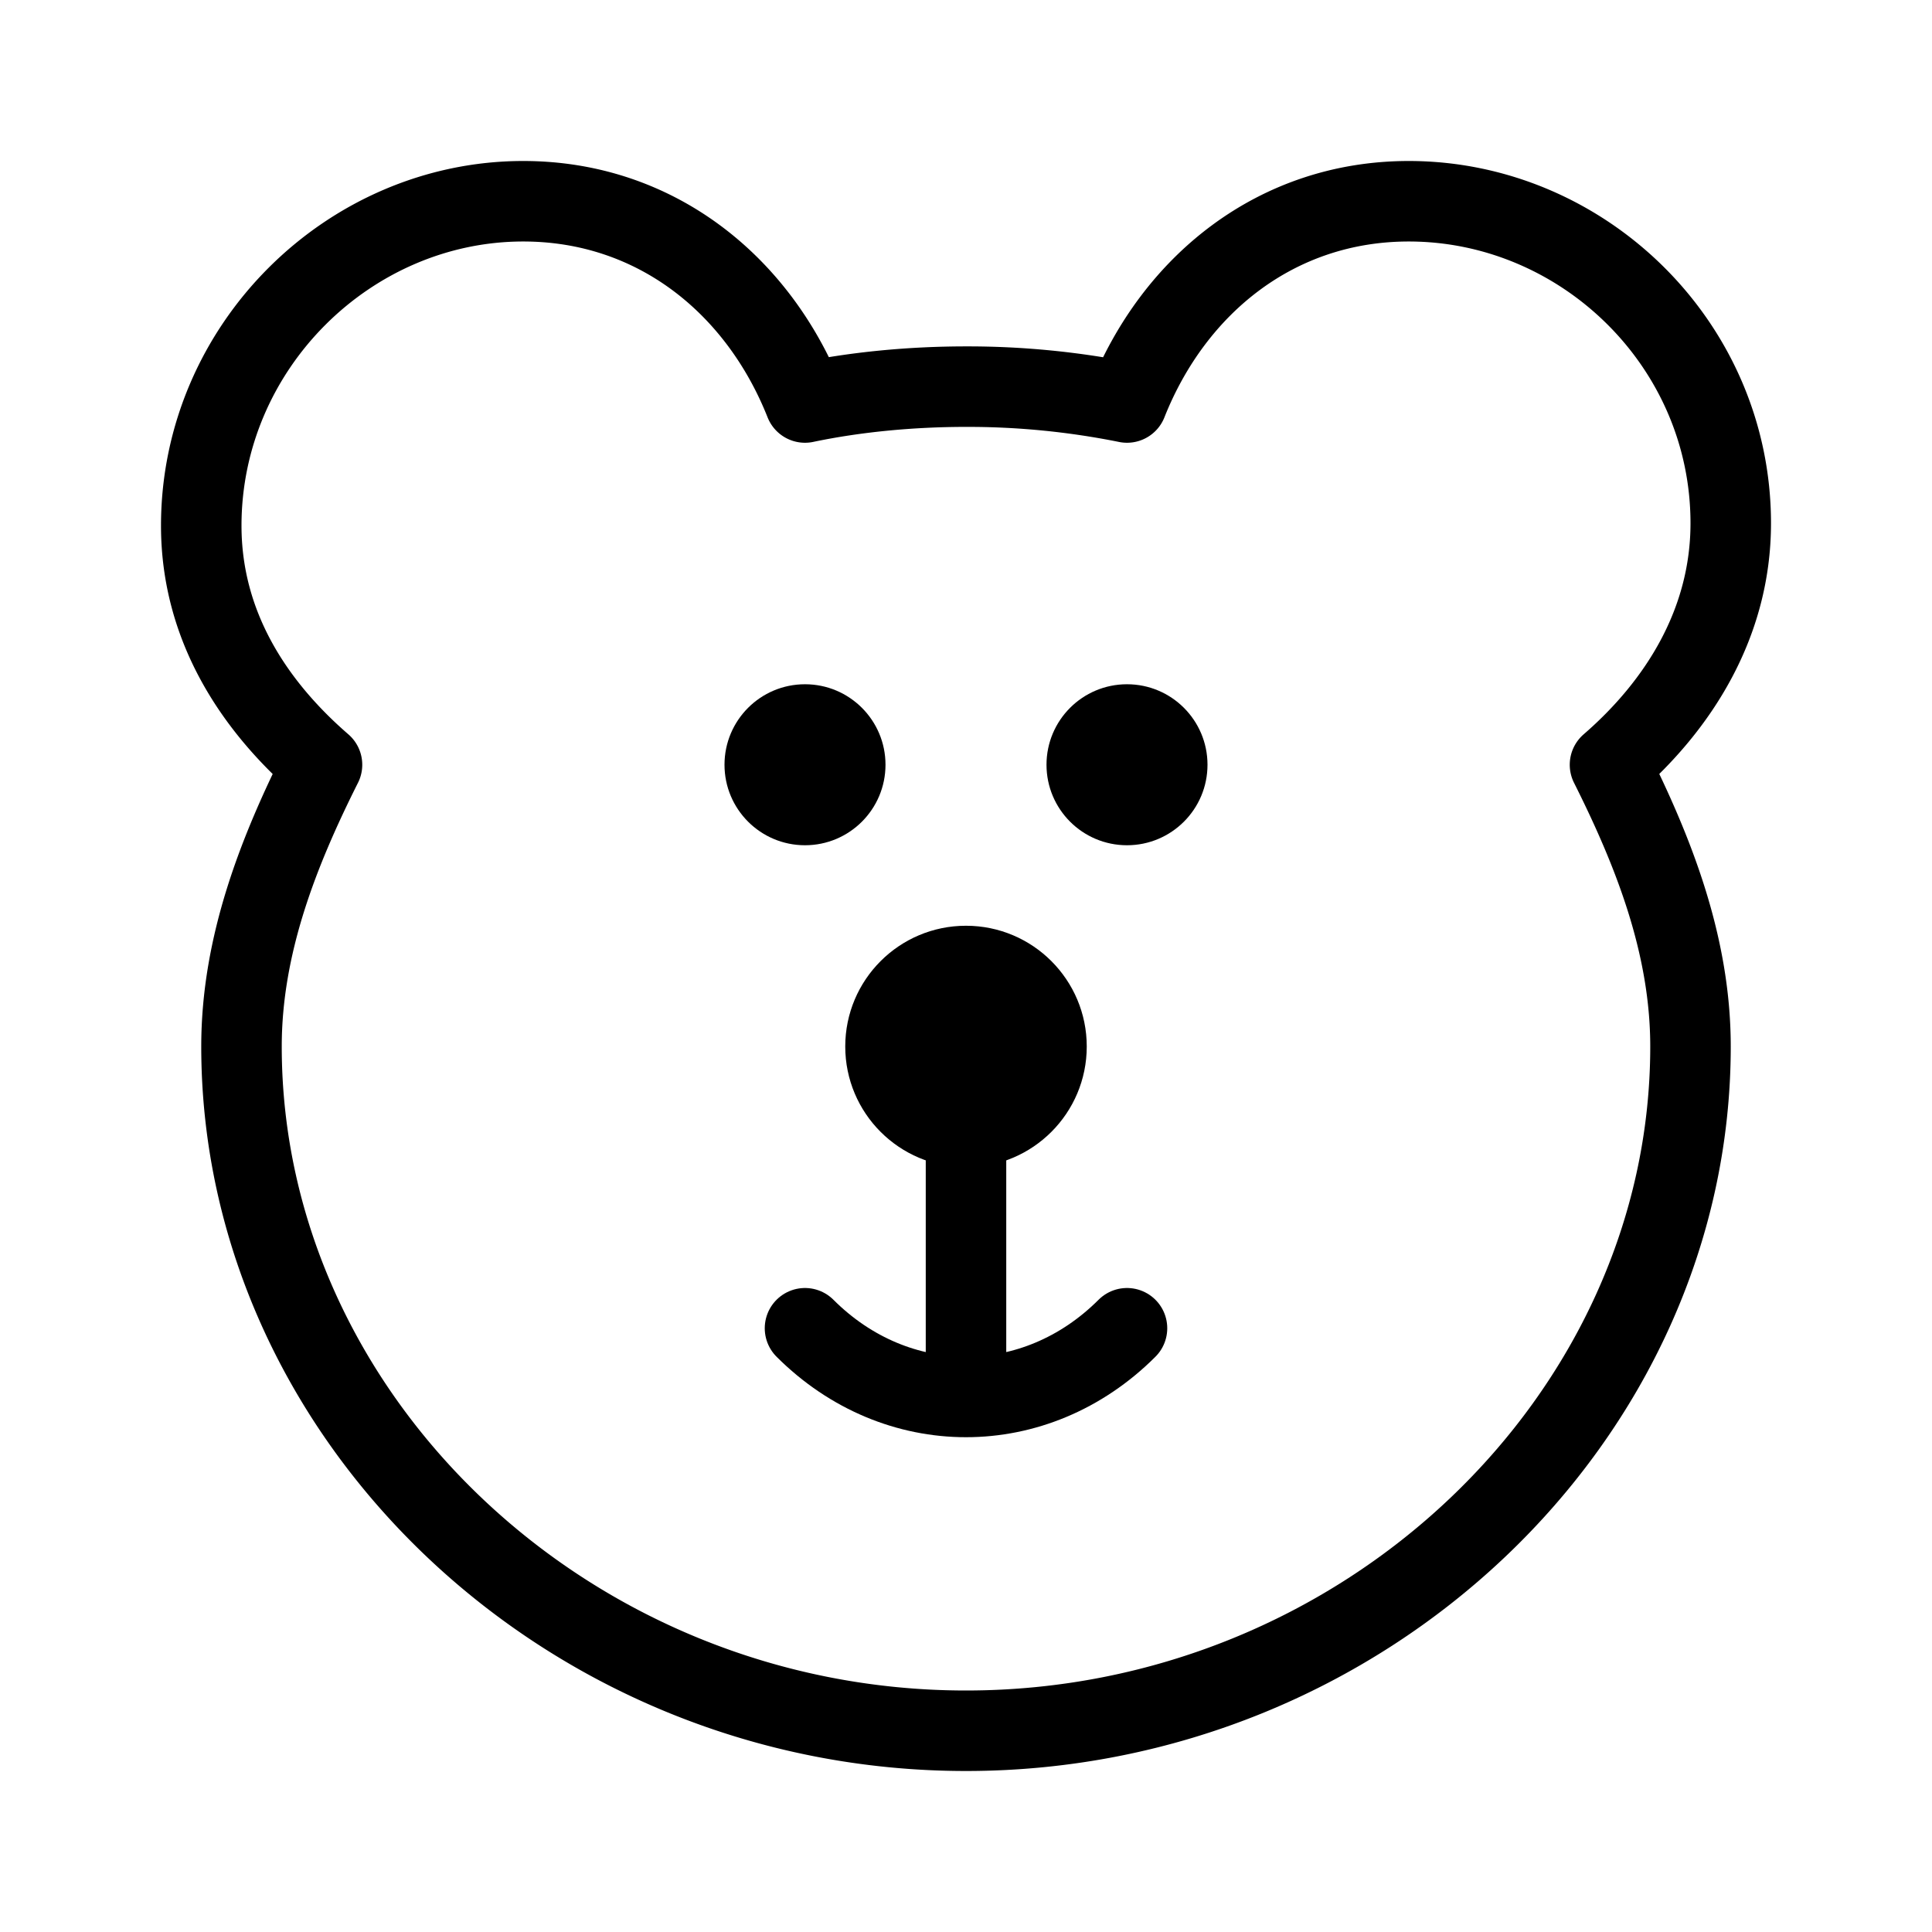 <svg fill-opacity="1" stroke-opacity="1" xmlns="http://www.w3.org/2000/svg" width="48" height="48" fill="none" viewBox="0 0 48 48"><path stroke="#000" stroke-linejoin="round" stroke-width="2" d="M5 13.06c0 2.48 1.292 4.461 3 5.94-1.076 2.146-2 4.474-2 7 0 9.221 8.124 17 18 17s18-7.779 18-17c0-2.526-.924-4.854-2-7 1.708-1.479 3-3.521 3-6 0-4.452-3.68-8-8-8-3.273 0-5.833 2.06-7 5a20 20 0 0 0-4-.394c-1.351 0-2.735.129-4 .394-1.167-2.94-3.727-5-7-5-4.32 0-8 3.609-8 8.06Z"/><circle cx="20" cy="19" r="2" fill="#000"/><circle cx="28" cy="19" r="2" fill="#000"/><circle cx="24" cy="26" r="3" fill="#000"/><path stroke="#000" stroke-linecap="round" stroke-linejoin="round" stroke-width="2" d="M24 26v8"/><path stroke="#000" stroke-linecap="round" stroke-width="2" d="M28 33c-2.276 2.276-5.724 2.276-8 0"/></svg>